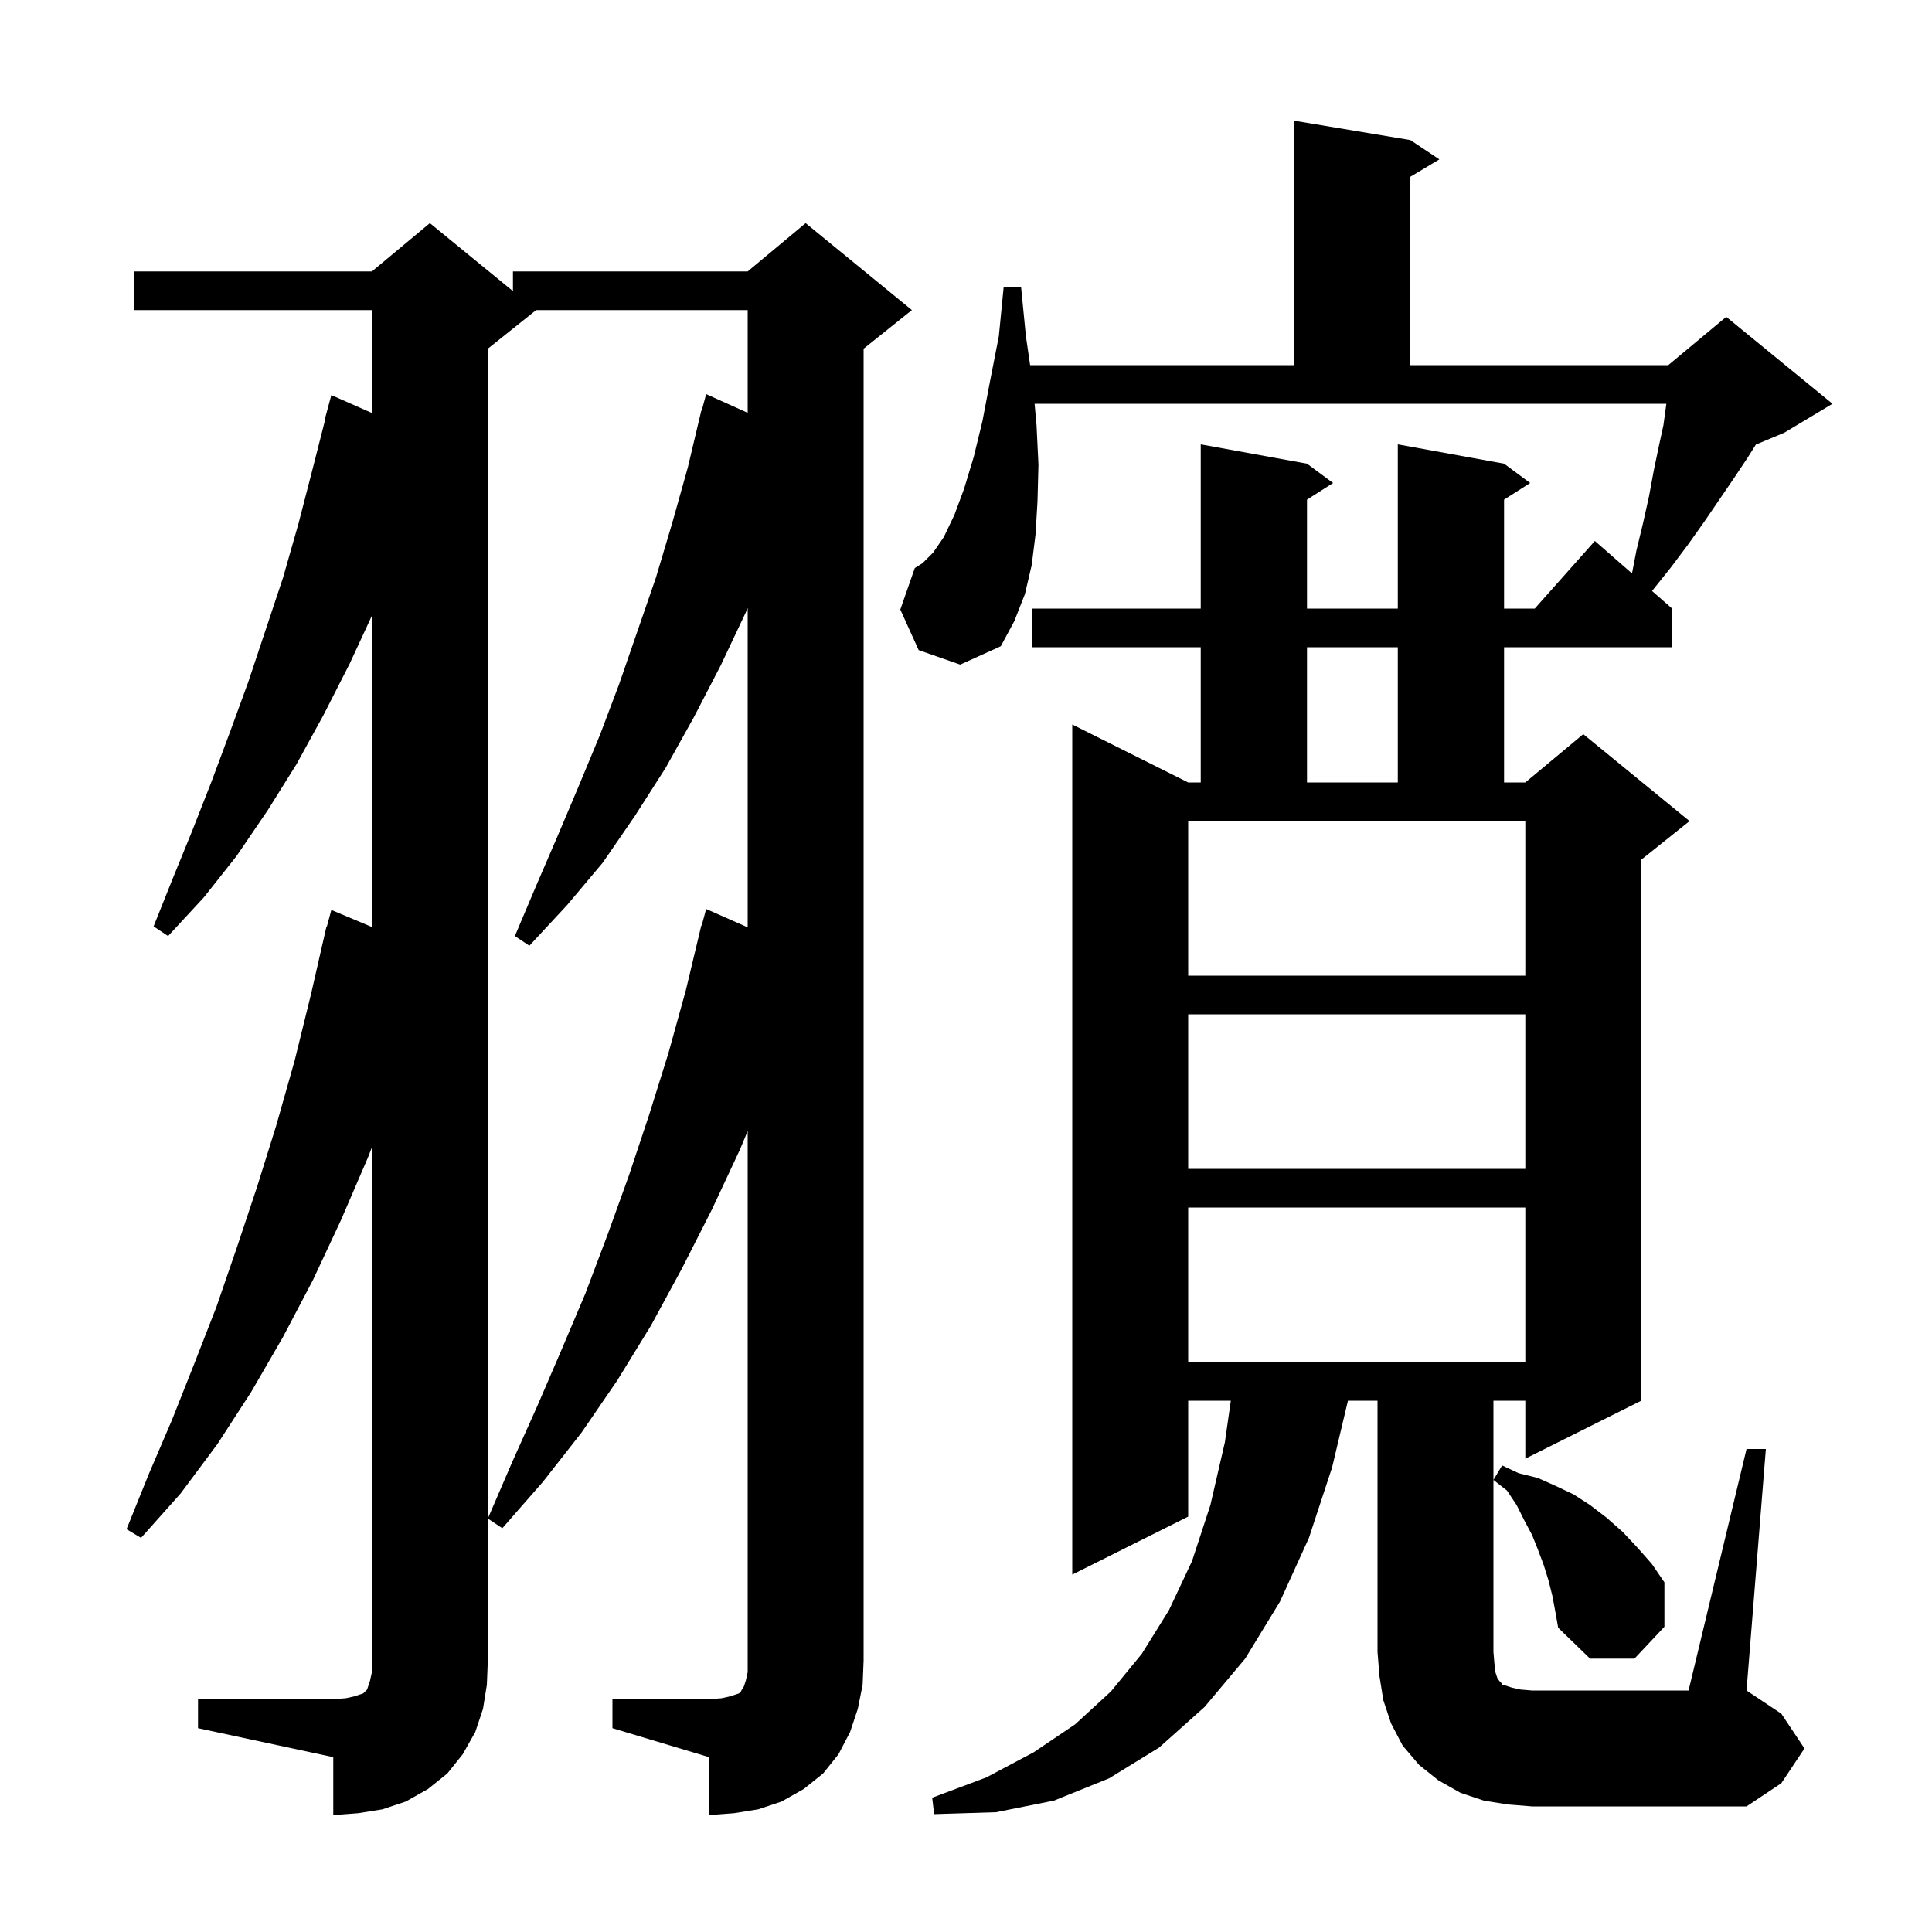 <svg xmlns="http://www.w3.org/2000/svg" xmlns:xlink="http://www.w3.org/1999/xlink" version="1.1" baseProfile="full" viewBox="0 0 200 200" width="200" height="200">
<g fill="black">
<path d="M 20.5 175.9 L 34.5 175.9 L 35.8 175.8 L 36.7 175.6 L 37.6 175.3 L 38.0 174.9 L 38.3 174.0 L 38.5 173.1 L 38.5 118.769 L 38.1 119.8 L 35.3 126.3 L 32.4 132.5 L 29.3 138.4 L 26.0 144.1 L 22.5 149.5 L 18.7 154.6 L 14.6 159.2 L 13.1 158.3 L 15.4 152.6 L 17.8 147.0 L 20.1 141.2 L 22.4 135.3 L 24.5 129.2 L 26.6 122.9 L 28.6 116.5 L 30.5 109.8 L 32.2 102.9 L 33.8 95.9 L 33.84 95.91 L 34.3 94.2 L 38.5 95.963 L 38.5 63.732 L 36.2 68.7 L 33.5 74.0 L 30.7 79.1 L 27.7 83.9 L 24.5 88.6 L 21.1 92.9 L 17.4 96.9 L 15.9 95.9 L 17.9 90.9 L 19.9 86.0 L 21.9 80.9 L 23.8 75.8 L 25.7 70.6 L 29.3 59.8 L 30.9 54.2 L 32.4 48.4 L 33.644 43.508 L 33.6 43.5 L 34.3 40.9 L 38.5 42.754 L 38.5 32.1 L 13.9 32.1 L 13.9 28.1 L 38.5 28.1 L 44.5 23.1 L 53.1 30.136 L 53.1 28.1 L 77.4 28.1 L 83.4 23.1 L 94.4 32.1 L 89.4 36.1 L 89.4 171.9 L 89.3 174.4 L 88.8 176.9 L 88.0 179.3 L 86.8 181.6 L 85.2 183.6 L 83.2 185.2 L 80.9 186.5 L 78.5 187.3 L 76.0 187.7 L 73.4 187.9 L 73.4 181.9 L 63.4 178.9 L 63.4 175.9 L 73.4 175.9 L 74.7 175.8 L 75.6 175.6 L 76.5 175.3 L 76.7 175.1 L 76.8 174.9 L 77.0 174.6 L 77.2 174.0 L 77.4 173.1 L 77.4 117.074 L 76.6 119.0 L 73.7 125.2 L 70.6 131.3 L 67.4 137.2 L 63.9 142.9 L 60.2 148.3 L 56.2 153.4 L 52.0 158.2 L 50.5 157.2 L 53.0 151.4 L 55.6 145.6 L 58.1 139.8 L 60.6 133.9 L 62.9 127.8 L 65.1 121.7 L 67.2 115.4 L 69.2 109.0 L 71.0 102.5 L 72.6 95.8 L 72.639 95.811 L 73.1 94.1 L 77.4 95.998 L 77.4 62.944 L 77.2 63.4 L 74.6 68.9 L 71.8 74.3 L 68.9 79.5 L 65.7 84.5 L 62.4 89.3 L 58.7 93.7 L 54.8 97.9 L 53.3 96.9 L 55.5 91.7 L 57.7 86.6 L 59.9 81.4 L 62.1 76.1 L 64.1 70.8 L 67.9 59.8 L 69.6 54.1 L 71.2 48.4 L 72.6 42.5 L 72.639 42.511 L 73.1 40.8 L 77.4 42.737 L 77.4 32.1 L 55.5 32.1 L 50.5 36.1 L 50.5 171.9 L 50.4 174.4 L 50.0 176.9 L 49.2 179.3 L 47.9 181.6 L 46.3 183.6 L 44.3 185.2 L 42.0 186.5 L 39.6 187.3 L 37.1 187.7 L 34.5 187.9 L 34.5 181.9 L 20.5 178.9 Z M 180.8 150.0 L 182.8 150.0 L 180.8 175.0 L 184.4 177.4 L 186.8 181.0 L 184.4 184.6 L 180.8 187.0 L 158.6 187.0 L 156.1 186.8 L 153.6 186.4 L 151.2 185.6 L 148.9 184.3 L 146.9 182.7 L 145.2 180.7 L 144.0 178.4 L 143.2 176.0 L 142.8 173.5 L 142.6 171.0 L 142.6 145.0 L 139.539 145.0 L 137.9 151.9 L 135.5 159.2 L 132.5 165.8 L 128.9 171.7 L 124.7 176.7 L 120.0 180.9 L 114.8 184.1 L 109.1 186.4 L 103.1 187.6 L 96.7 187.8 L 96.5 186.1 L 102.1 184.0 L 107.0 181.4 L 111.3 178.5 L 115.0 175.1 L 118.2 171.2 L 121.0 166.7 L 123.4 161.6 L 125.3 155.8 L 126.8 149.3 L 127.414 145.0 L 123.0 145.0 L 123.0 157.0 L 111.0 163.0 L 111.0 75.0 L 123.0 81.0 L 124.3 81.0 L 124.3 67.0 L 106.8 67.0 L 106.8 63.0 L 124.3 63.0 L 124.3 46.0 L 135.3 48.0 L 138.0 50.0 L 135.3 51.723 L 135.3 63.0 L 144.7 63.0 L 144.7 46.0 L 155.7 48.0 L 158.4 50.0 L 155.7 51.723 L 155.7 63.0 L 158.878 63.0 L 165.1 56.0 L 168.943 59.362 L 169.4 57.0 L 170.1 54.1 L 170.7 51.4 L 171.2 48.7 L 171.7 46.3 L 172.2 44.0 L 172.5 41.8 L 107.1 41.8 L 107.3 44.0 L 107.5 48.1 L 107.4 51.9 L 107.2 55.3 L 106.8 58.5 L 106.1 61.5 L 105.0 64.3 L 103.6 66.9 L 99.4 68.8 L 95.1 67.3 L 93.2 63.1 L 94.7 58.8 L 95.5 58.3 L 96.6 57.2 L 97.7 55.6 L 98.8 53.3 L 99.8 50.6 L 100.8 47.3 L 101.7 43.6 L 102.5 39.4 L 103.4 34.8 L 103.9 29.7 L 105.7 29.7 L 106.2 34.8 L 106.638 37.8 L 134.0 37.8 L 134.0 12.5 L 146.0 14.5 L 149.0 16.5 L 146.0 18.3 L 146.0 37.8 L 172.7 37.8 L 178.7 32.8 L 189.7 41.8 L 184.7 44.8 L 181.771 46.02 L 180.9 47.4 L 179.5 49.5 L 176.5 53.9 L 174.8 56.3 L 173.0 58.7 L 171.018 61.178 L 173.1 63.0 L 173.1 67.0 L 155.7 67.0 L 155.7 81.0 L 157.9 81.0 L 163.9 76.0 L 174.9 85.0 L 169.9 89.0 L 169.9 145.0 L 157.9 151.0 L 157.9 145.0 L 154.6 145.0 L 154.6 171.0 L 154.7 172.2 L 154.8 173.1 L 155.0 173.7 L 155.2 174.0 L 155.4 174.2 L 155.5 174.4 L 155.9 174.5 L 156.5 174.7 L 157.4 174.9 L 158.6 175.0 L 174.8 175.0 Z M 160.7 165.2 L 160.3 163.6 L 159.8 162.0 L 159.2 160.4 L 158.6 158.9 L 157.8 157.4 L 157.0 155.8 L 156.0 154.3 L 154.6 153.2 L 155.5 151.7 L 157.2 152.5 L 159.2 153.0 L 161.0 153.8 L 162.9 154.7 L 164.6 155.8 L 166.3 157.1 L 168.0 158.6 L 169.5 160.2 L 171.0 161.9 L 172.3 163.8 L 172.3 168.4 L 169.2 171.7 L 164.6 171.7 L 161.3 168.5 L 161.0 166.8 Z M 123.0 125.0 L 123.0 141.0 L 157.9 141.0 L 157.9 125.0 Z M 123.0 105.0 L 123.0 121.0 L 157.9 121.0 L 157.9 105.0 Z M 123.0 101.0 L 157.9 101.0 L 157.9 85.0 L 123.0 85.0 Z M 135.3 67.0 L 135.3 81.0 L 144.7 81.0 L 144.7 67.0 Z " />
</g>
</svg>
